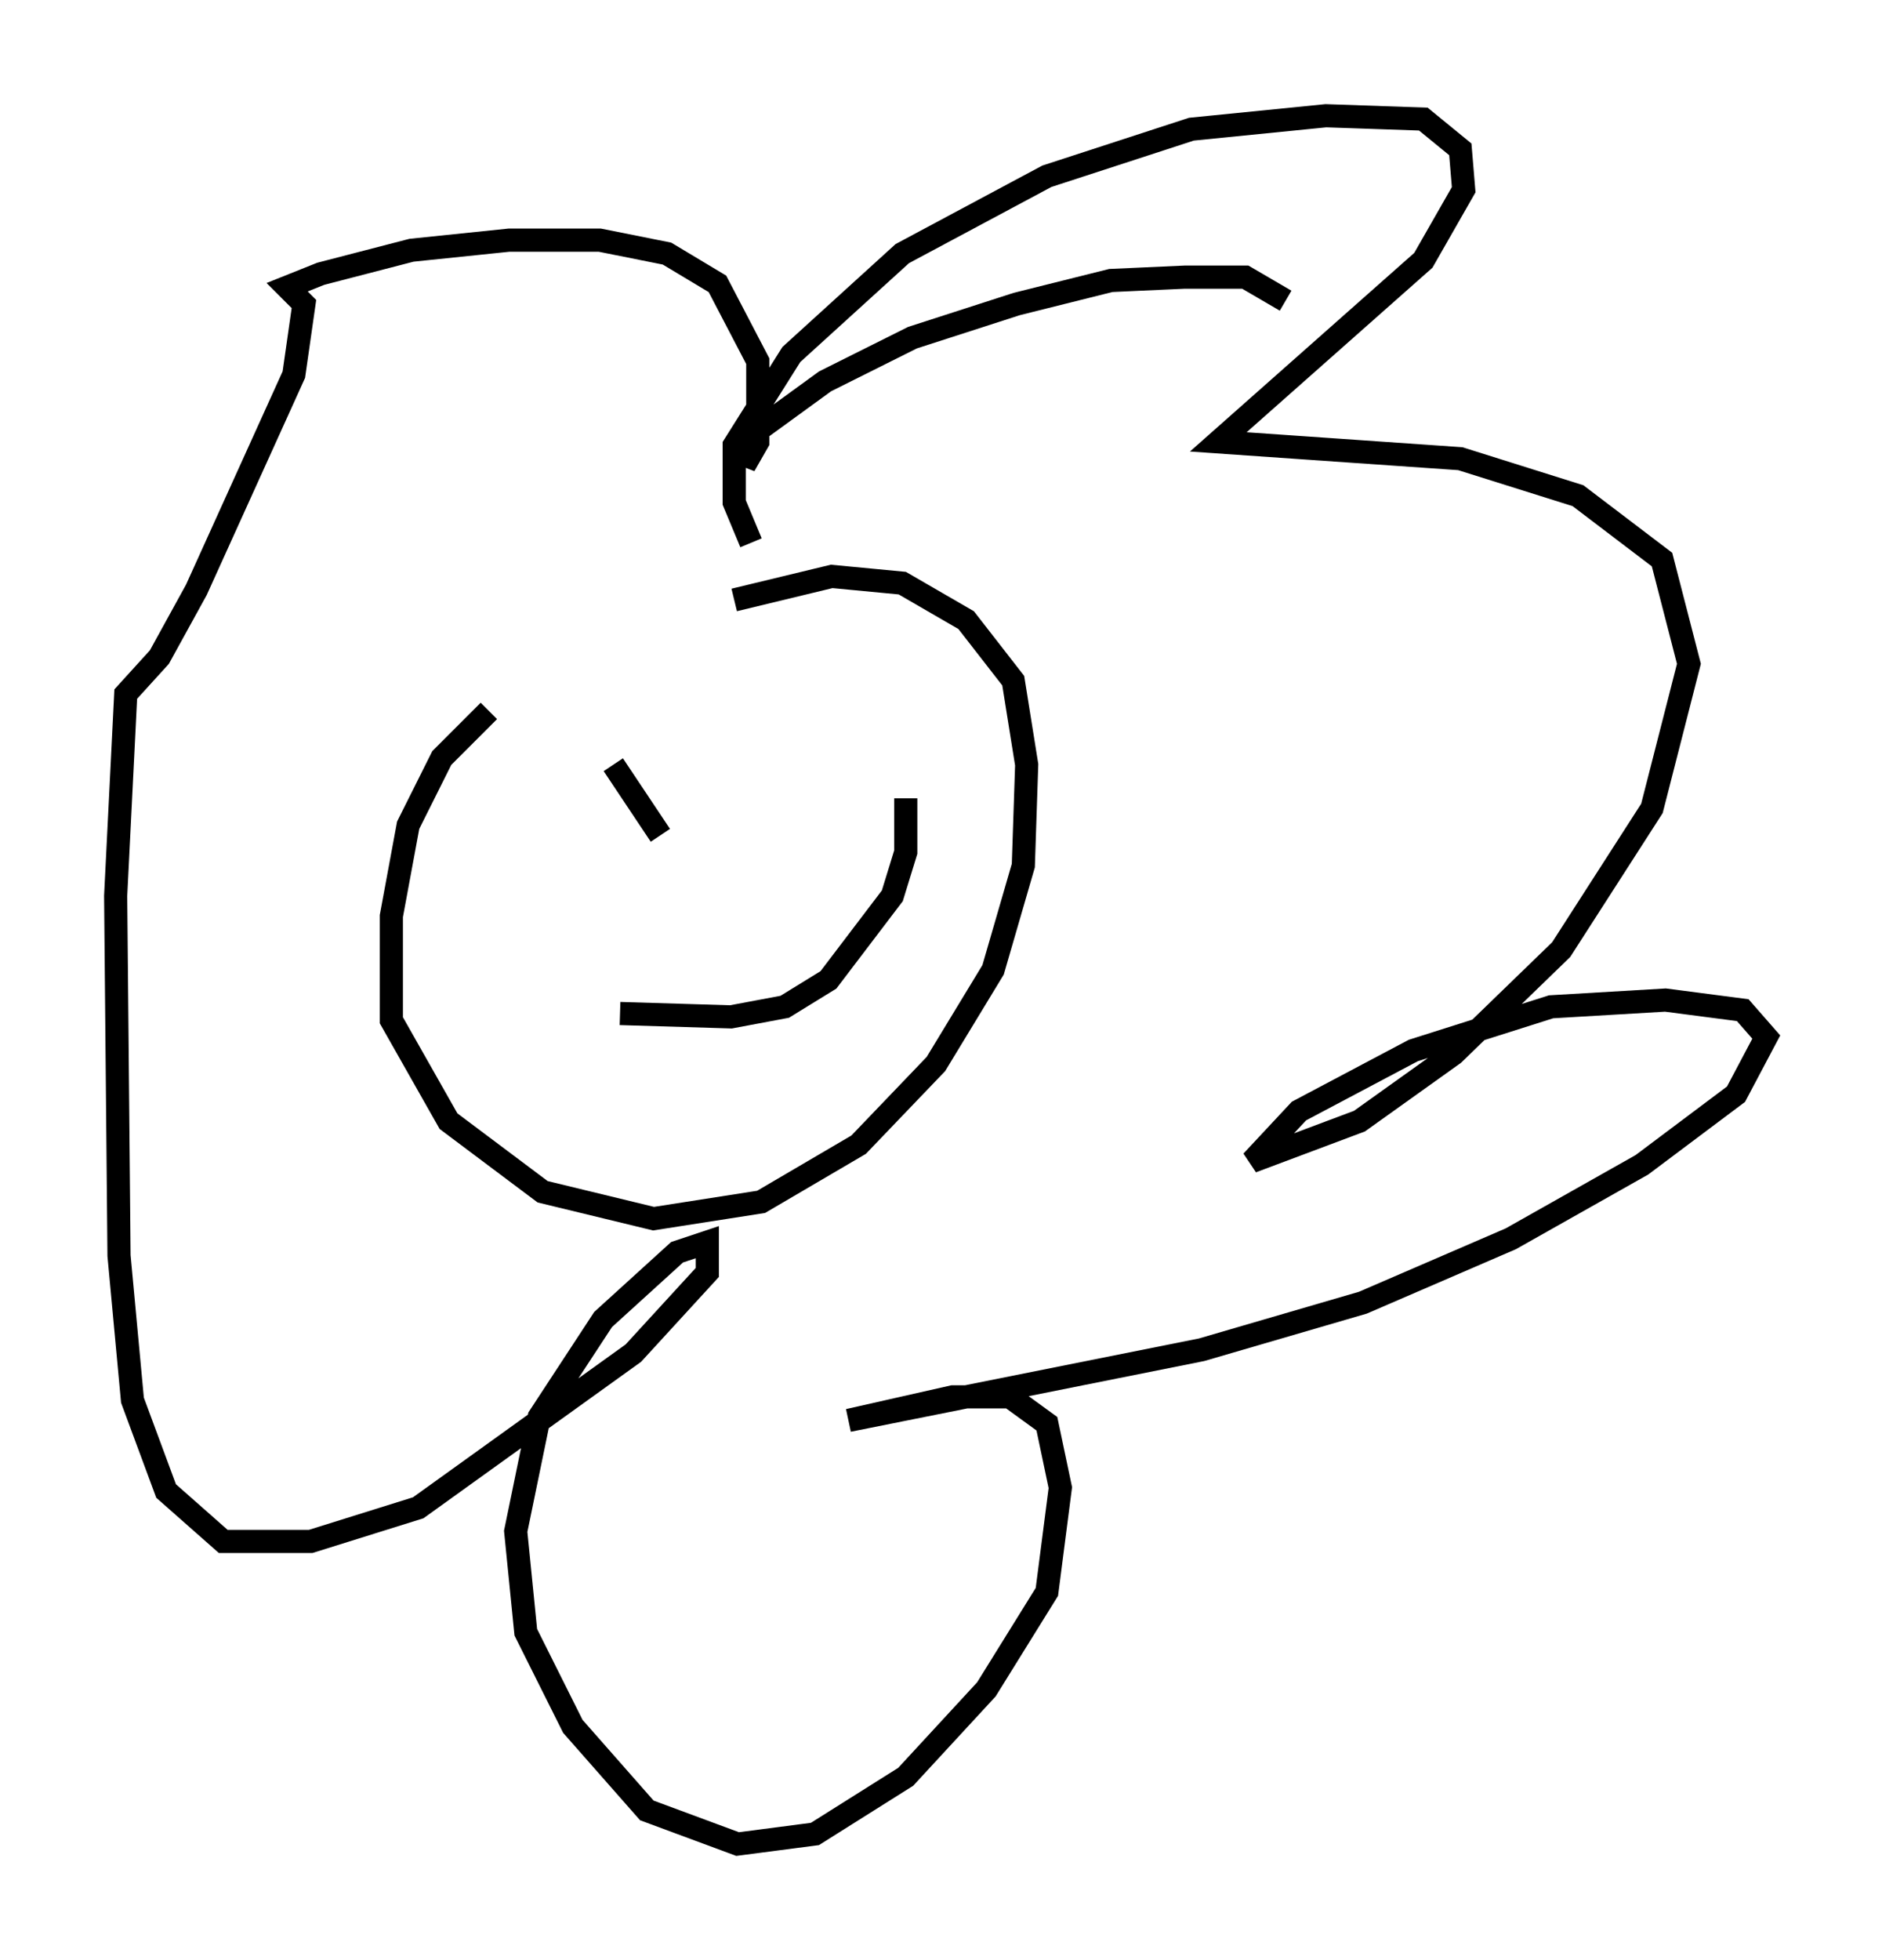 <?xml version="1.0" encoding="utf-8" ?>
<svg baseProfile="full" height="84.659" version="1.1" width="81.318" xmlns="http://www.w3.org/2000/svg" xmlns:ev="http://www.w3.org/2001/xml-events" xmlns:xlink="http://www.w3.org/1999/xlink"><defs /><rect fill="white" height="84.659" width="81.318" x="0" y="0" /><path d="M23.883, 29.693 m-2.76, 1.017 l-2.034, 2.034 -1.453, 2.905 l-0.726, 3.922 0.0, 4.503 l2.469, 4.358 4.067, 3.05 l4.793, 1.162 4.648, -0.726 l4.212, -2.469 3.341, -3.486 l2.469, -4.067 1.307, -4.503 l0.145, -4.358 -0.581, -3.631 l-2.034, -2.615 -2.76, -1.598 l-3.05, -0.291 -4.212, 1.017 m0.726, -2.469 l-0.726, -1.743 0.0, -2.469 l2.469, -3.922 4.793, -4.358 l6.246, -3.341 6.246, -2.034 l5.81, -0.581 4.212, 0.145 l1.598, 1.307 0.145, 1.743 l-1.743, 3.05 -8.86, 7.844 l10.458, 0.726 5.084, 1.598 l3.631, 2.76 1.162, 4.503 l-1.598, 6.246 -3.922, 6.101 l-4.648, 4.503 -4.067, 2.905 l-4.648, 1.743 2.034, -2.179 l4.939, -2.615 5.955, -1.888 l4.939, -0.291 3.341, 0.436 l1.017, 1.162 -1.307, 2.469 l-4.067, 3.05 -5.665, 3.196 l-6.391, 2.76 -6.972, 2.034 l-15.251, 3.05 4.503, -1.017 l2.469, 0.0 1.598, 1.162 l0.581, 2.76 -0.581, 4.503 l-2.615, 4.212 -3.486, 3.777 l-3.922, 2.469 -3.341, 0.436 l-3.922, -1.453 -3.196, -3.631 l-2.034, -4.067 -0.436, -4.358 l1.017, -4.939 2.76, -4.212 l3.196, -2.905 1.307, -0.436 l0.0, 1.307 -3.196, 3.486 l-9.296, 6.682 -4.648, 1.453 l-3.777, 0.0 -2.469, -2.179 l-1.453, -3.922 -0.581, -6.246 l-0.145, -15.542 0.436, -8.715 l1.453, -1.598 1.598, -2.905 l4.212, -9.296 0.436, -3.05 l-0.726, -0.726 1.453, -0.581 l3.922, -1.017 4.212, -0.436 l3.922, 0.0 2.905, 0.581 l2.179, 1.307 1.743, 3.341 l0.0, 3.486 -0.581, 1.017 l0.291, -1.307 3.196, -2.324 l3.777, -1.888 4.503, -1.453 l4.067, -1.017 3.196, -0.145 l2.615, 0.0 1.743, 1.017 m-29.05, 20.045 l2.034, 3.05 m5.084, -1.162 l0.0, 0.0 m-6.827, 8.86 l4.793, 0.145 2.324, -0.436 l1.888, -1.162 2.76, -3.631 l0.581, -1.888 0.0, -2.324 " fill="none" stroke="black" stroke-width="1" /></svg>
